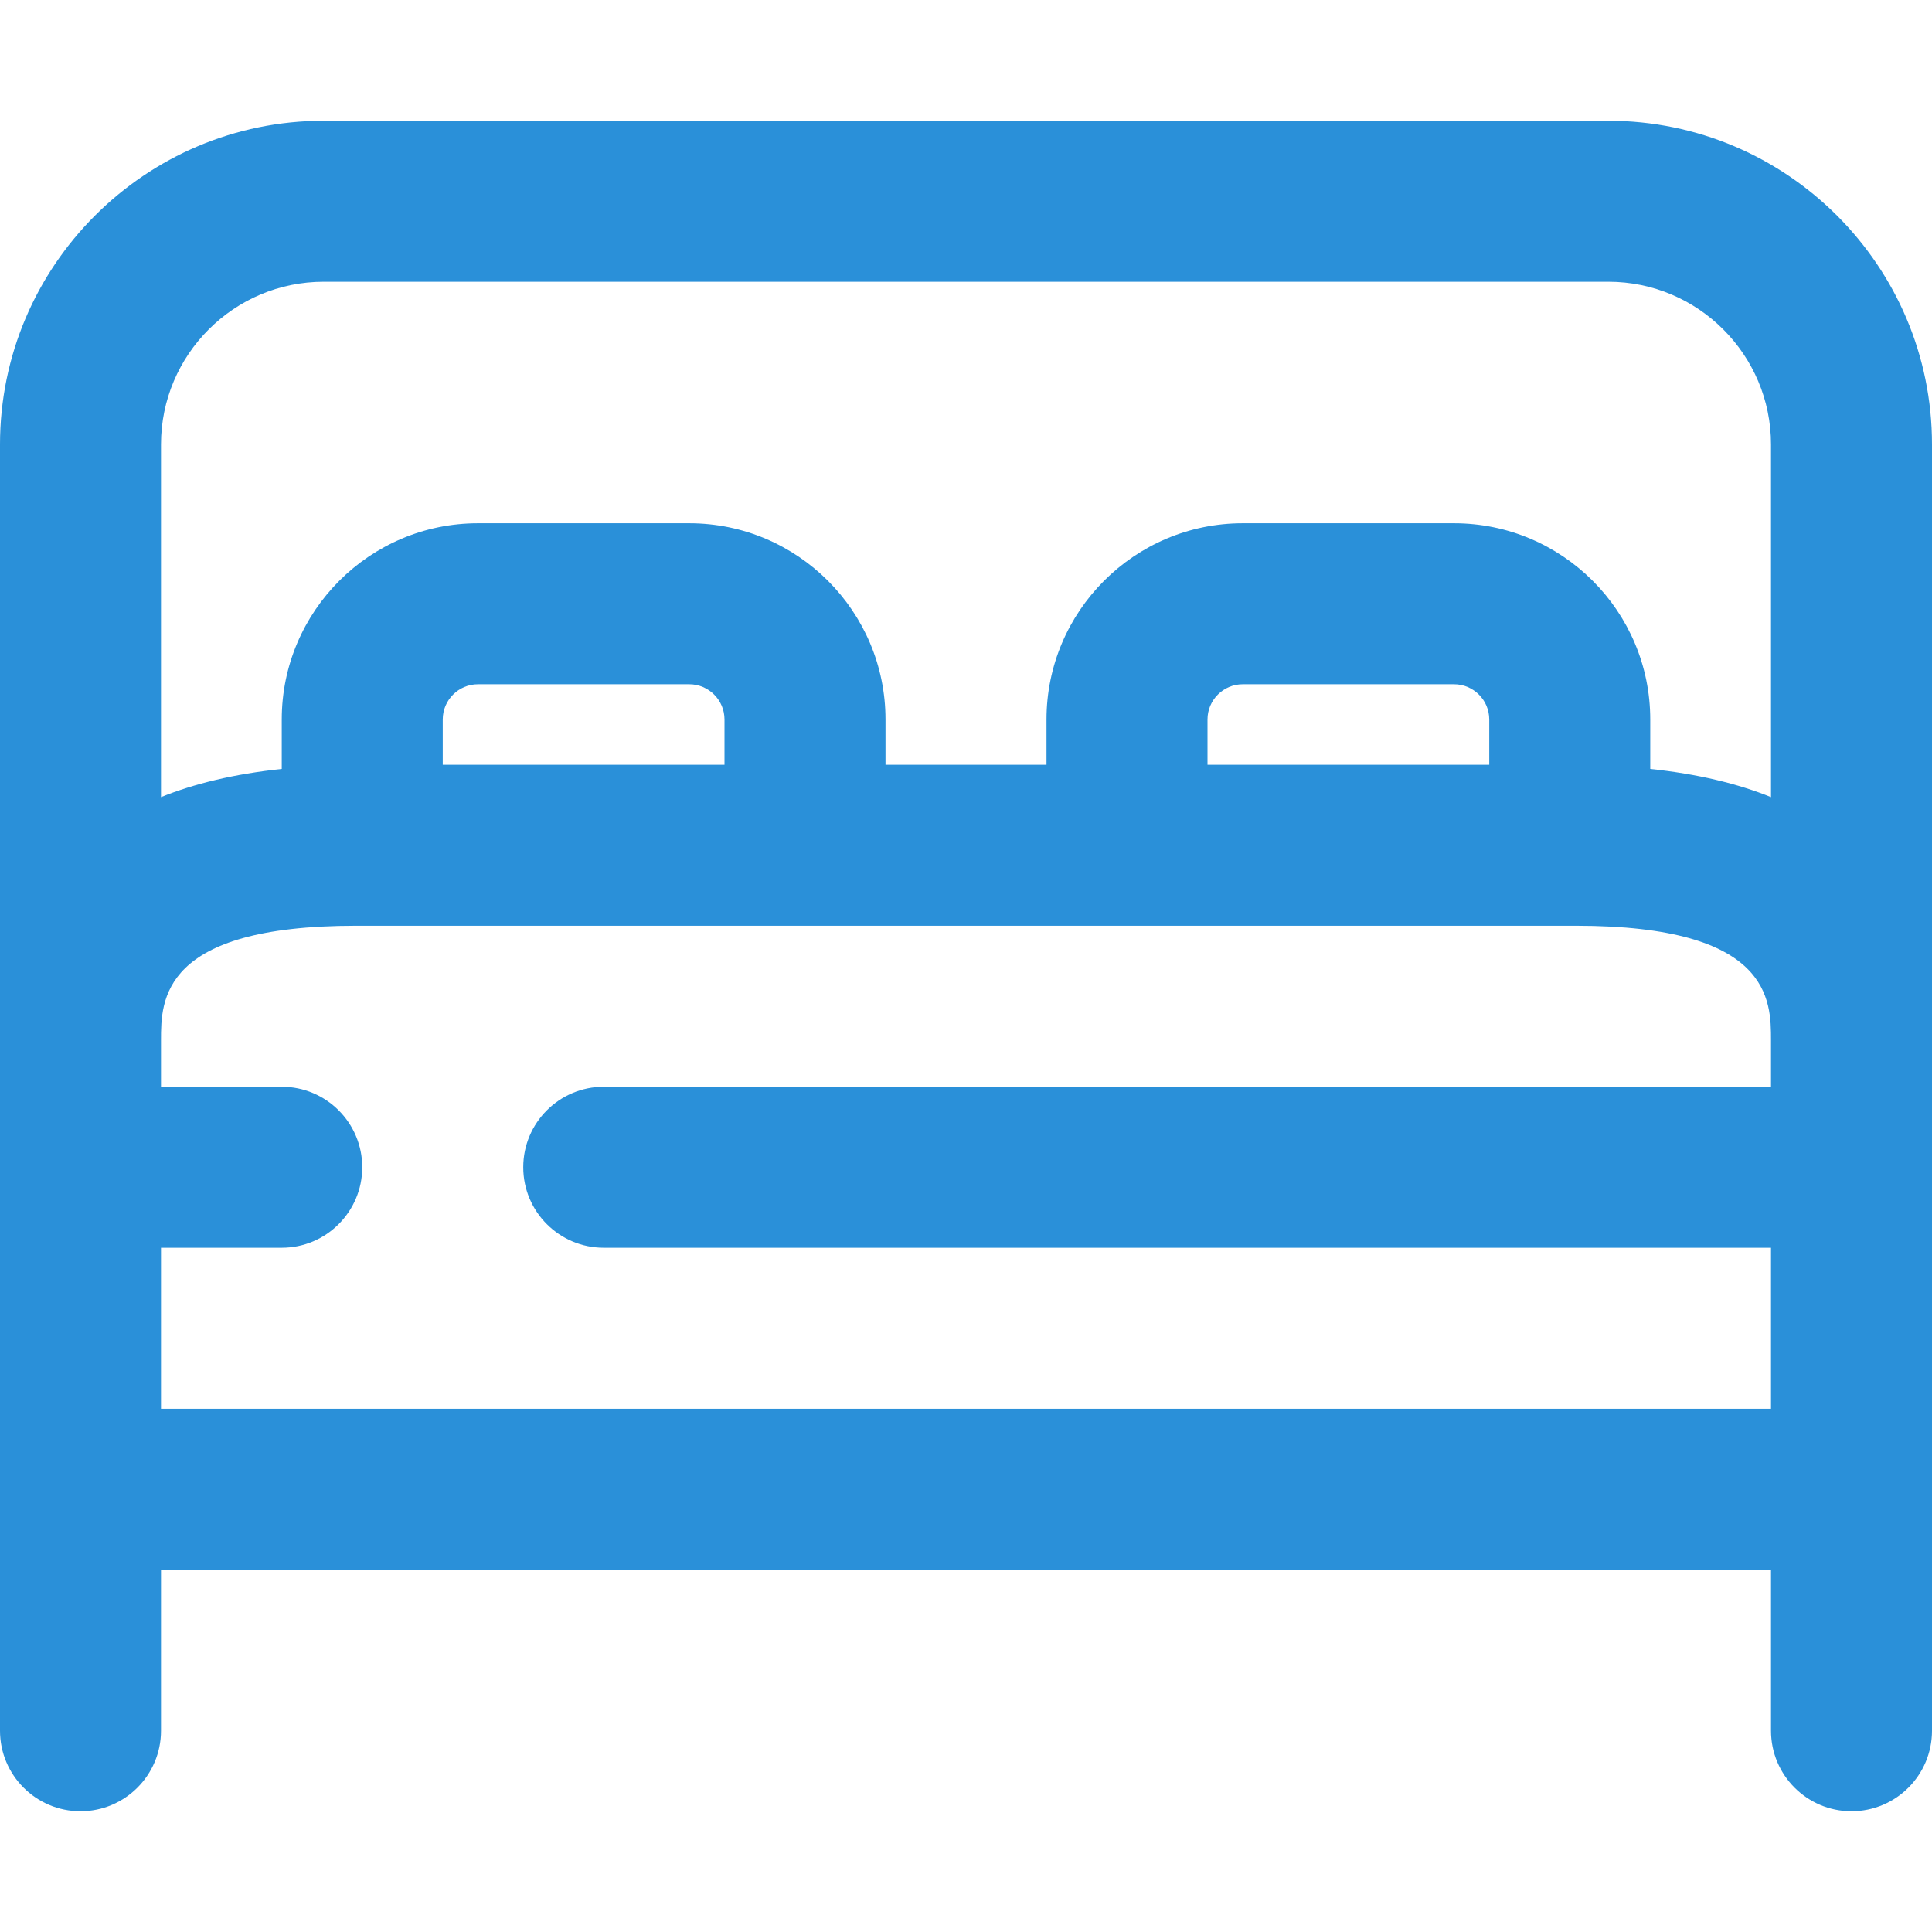 <!DOCTYPE svg PUBLIC "-//W3C//DTD SVG 1.1//EN" "http://www.w3.org/Graphics/SVG/1.1/DTD/svg11.dtd">

<!-- Uploaded to: SVG Repo, www.svgrepo.com, Transformed by: SVG Repo Mixer Tools -->
<svg fill="#2A90D9" height="24px" width="24px" version="1.1" id="Capa_1" xmlns="http://www.w3.org/2000/svg" xmlns:xlink="http://www.w3.org/1999/xlink" viewBox="0 0 384.00 384.00" xml:space="preserve" stroke="#2A90D9" stroke-width="0.004">

<g id="SVGRepo_bgCarrier" stroke-width="0"/>

<g id="SVGRepo_tracerCarrier" stroke-linecap="round" stroke-linejoin="round" stroke="#CCCCCC" stroke-width="6.912"/>

<g id="SVGRepo_iconCarrier"> <g> <g> <path d="M319.664,24H64.336C28.856,24,0,52.856,0,88.336v118.416V296v48c0,8.832,7.168,16,16,16c8.832,0,16-7.168,16-16v-32h320 v32c0,8.832,7.168,16,16,16c8.832,0,16-7.168,16-16v-48v-89.248V88.336C384,52.856,355.144,24,319.664,24z M352,216H120 c-8.832,0-16,7.168-16,16c0,8.832,7.168,16,16,16h232v32H32v-32h24c8.832,0,16-7.168,16-16c0-8.832-7.168-16-16-16H32v-9.248 C32,198.8,32,184,70.752,184H72h88h64h88h1.248C352,184,352,198.8,352,206.752V216z M88,152v-9c0-3.856,3.144-7,7-7h42 c3.856,0,7,3.144,7,7v9H88z M240,152v-9c0-3.856,3.144-7,7-7h42c3.856,0,7,3.144,7,7v9H240z M352,158.432 c-6.584-2.664-14.536-4.6-24-5.6V143c0-21.504-17.496-39-39-39h-42c-21.504,0-39,17.496-39,39v9h-32v-9c0-21.504-17.496-39-39-39 H95c-21.504,0-39,17.496-39,39v9.832c-9.464,1-17.416,2.936-24,5.6V88.336C32,70.504,46.504,56,64.336,56h255.336 C337.496,56,352,70.504,352,88.336V158.432z"/> </g> </g> <g> </g> <g> </g> <g> </g> <g> </g> <g> </g> <g> </g> <g> </g> <g> </g> <g> </g> <g> </g> <g> </g> <g> </g> <g> </g> <g> </g> <g> </g> </g>

</svg>